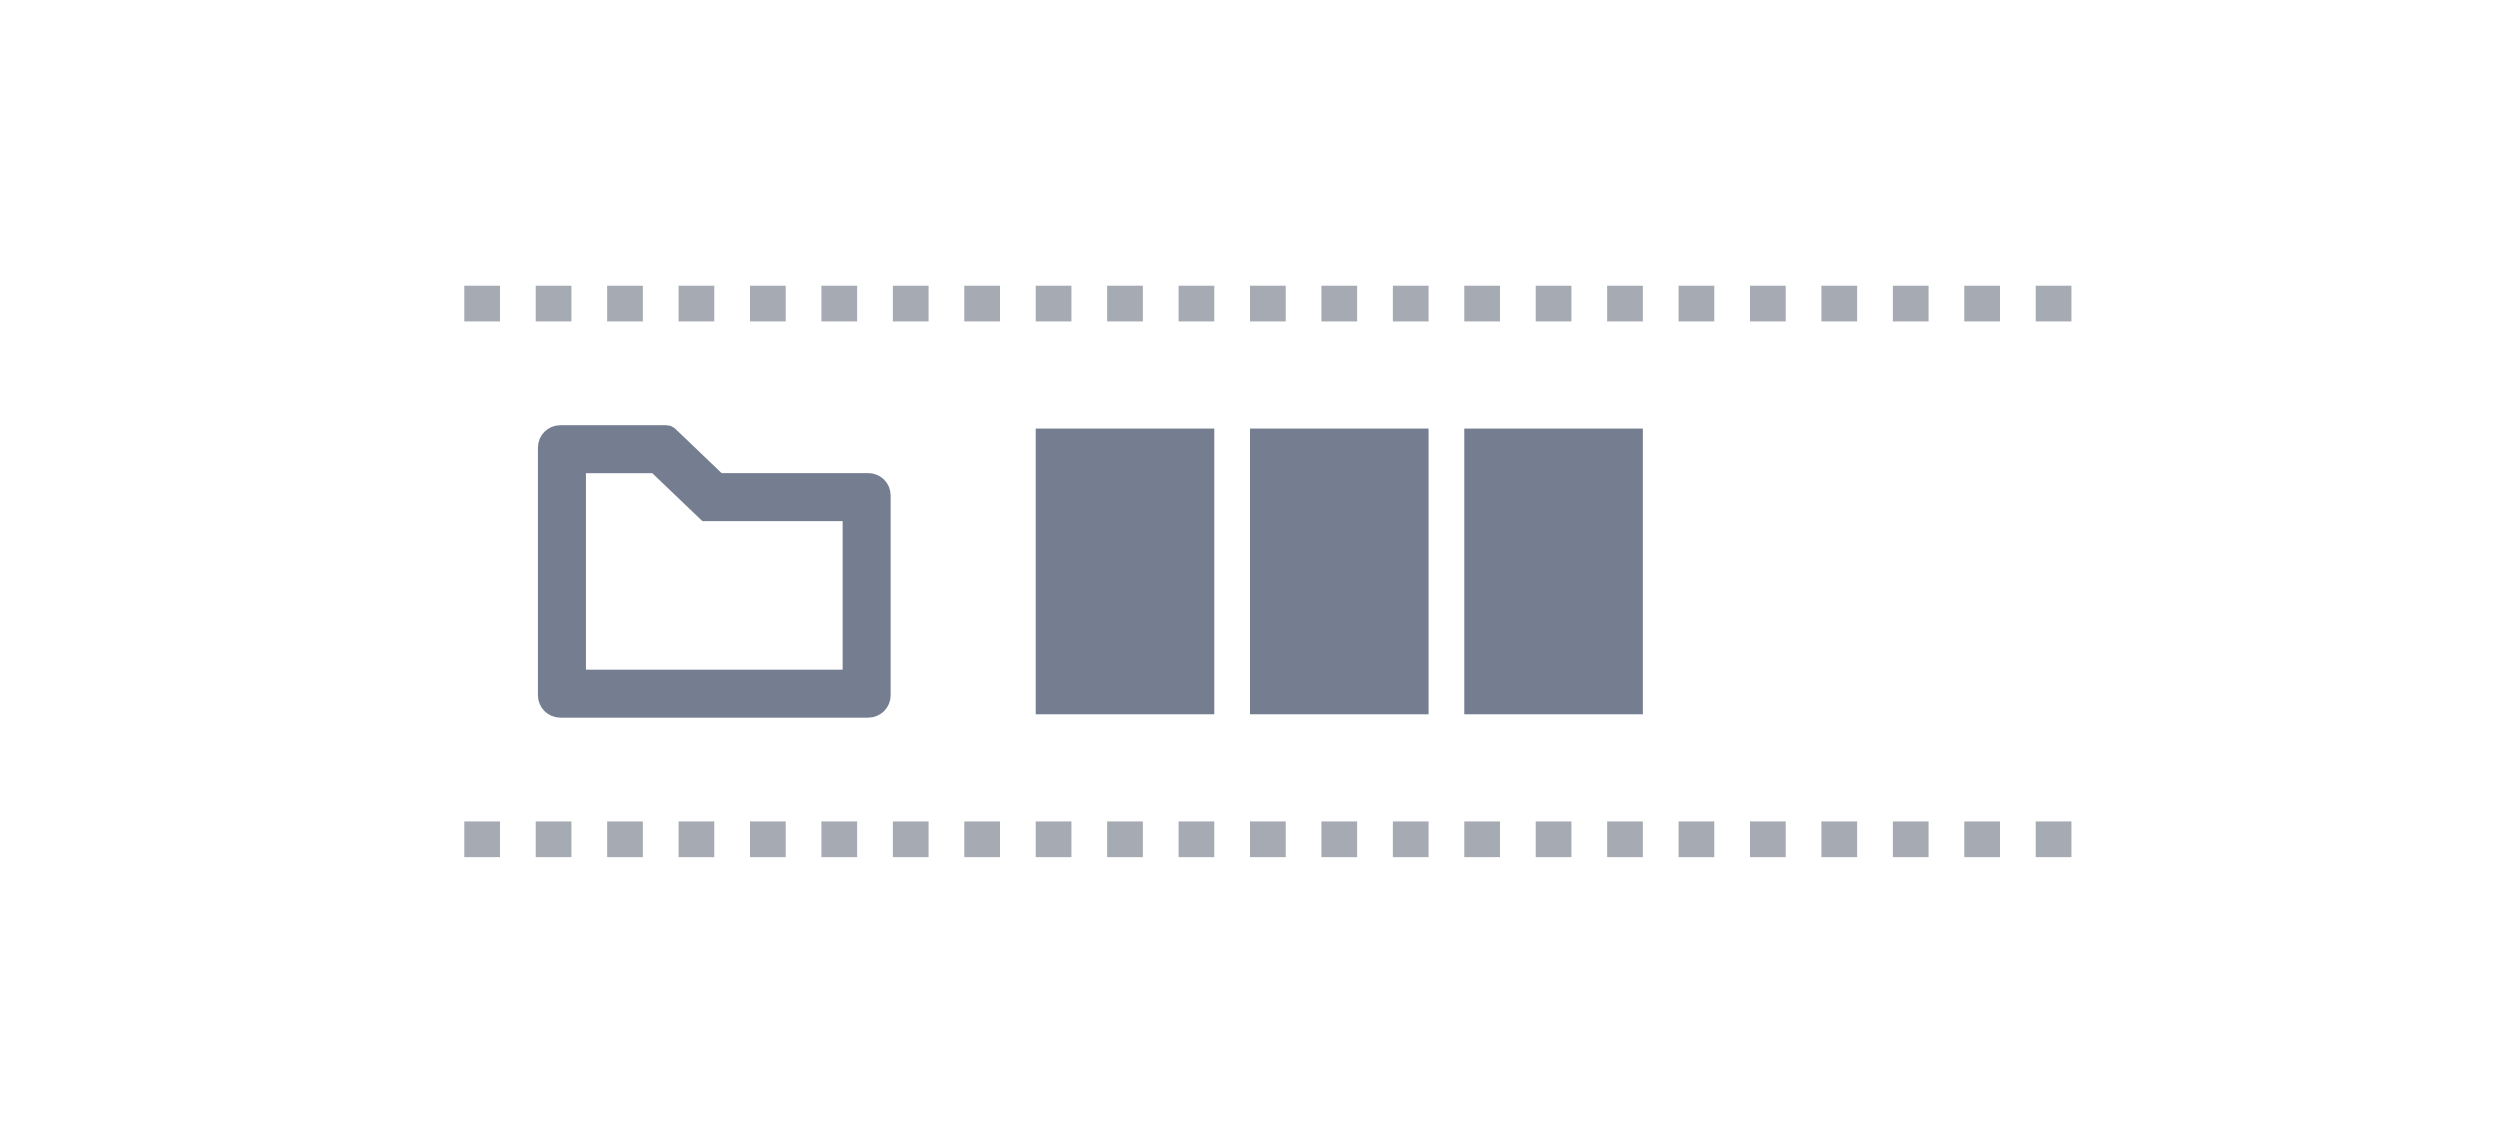 <svg xmlns="http://www.w3.org/2000/svg" width="70" height="32" viewBox="0 0 70 32">
  <g fill="none" fill-rule="evenodd" transform="translate(13 8)">
    <path fill="#A6AAB2" fill-rule="nonzero" d="M0 1L0 0 1 0 1 1 0 1zM2 1L2 0 3 0 3 1 2 1zM4 1L4 0 5 0 5 1 4 1zM6 1L6 0 7 0 7 1 6 1zM8 1L8 0 9 0 9 1 8 1zM10 1L10 0 11 0 11 1 10 1zM12 1L12 0 13 0 13 1 12 1zM14 1L14 0 15 0 15 1 14 1zM16 1L16 0 17 0 17 1 16 1zM18 1L18 0 19 0 19 1 18 1zM20 1L20 0 21 0 21 1 20 1zM22 1L22 0 23 0 23 1 22 1zM24 1L24 0 25 0 25 1 24 1zM26 1L26 0 27 0 27 1 26 1zM28 1L28 0 29 0 29 1 28 1zM30 1L30 0 31 0 31 1 30 1zM32 1L32 0 33 0 33 1 32 1zM34 1L34 0 35 0 35 1 34 1zM36 1L36 0 37 0 37 1 36 1zM38 1L38 0 39 0 39 1 38 1zM40 1L40 0 41 0 41 1 40 1zM42 1L42 0 43 0 43 1 42 1zM44 1L44 0 45 0 45 1 44 1zM0 16L0 15 1 15 1 16 0 16zM2 16L2 15 3 15 3 16 2 16zM4 16L4 15 5 15 5 16 4 16zM6 16L6 15 7 15 7 16 6 16zM8 16L8 15 9 15 9 16 8 16zM10 16L10 15 11 15 11 16 10 16zM12 16L12 15 13 15 13 16 12 16zM14 16L14 15 15 15 15 16 14 16zM16 16L16 15 17 15 17 16 16 16zM18 16L18 15 19 15 19 16 18 16zM20 16L20 15 21 15 21 16 20 16zM22 16L22 15 23 15 23 16 22 16zM24 16L24 15 25 15 25 16 24 16zM26 16L26 15 27 15 27 16 26 16zM28 16L28 15 29 15 29 16 28 16zM30 16L30 15 31 15 31 16 30 16zM32 16L32 15 33 15 33 16 32 16zM34 16L34 15 35 15 35 16 34 16zM36 16L36 15 37 15 37 16 36 16zM38 16L38 15 39 15 39 16 38 16zM40 16L40 15 41 15 41 16 40 16zM42 16L42 15 43 15 43 16 42 16zM44 16L44 15 45 15 45 16 44 16z"/>
    <g transform="translate(1 2)">
      <rect width="12" height="12" fill="#000" opacity="0"/>
      <path fill="#747E90" fill-rule="nonzero" stroke="#747E90" stroke-width=".5" d="M10.312,3.497 L6.105,3.497 L4.731,2.182 C4.713,2.166 4.69,2.156 4.666,2.156 L1.688,2.156 C1.48,2.156 1.312,2.324 1.312,2.531 L1.312,9.469 C1.312,9.676 1.48,9.844 1.688,9.844 L10.312,9.844 C10.52,9.844 10.688,9.676 10.688,9.469 L10.688,3.872 C10.688,3.664 10.52,3.497 10.312,3.497 Z M9.844,9 L2.156,9 L2.156,3 L4.365,3 L5.767,4.341 L9.844,4.341 L9.844,9 Z"/>
    </g>
    <rect width="5" height="8" x="16" y="4" fill="#747E90" fill-rule="nonzero"/>
    <rect width="5" height="8" x="22" y="4" fill="#747E90" fill-rule="nonzero"/>
    <rect width="5" height="8" x="28" y="4" fill="#747E90" fill-rule="nonzero"/>
  </g>
</svg>
